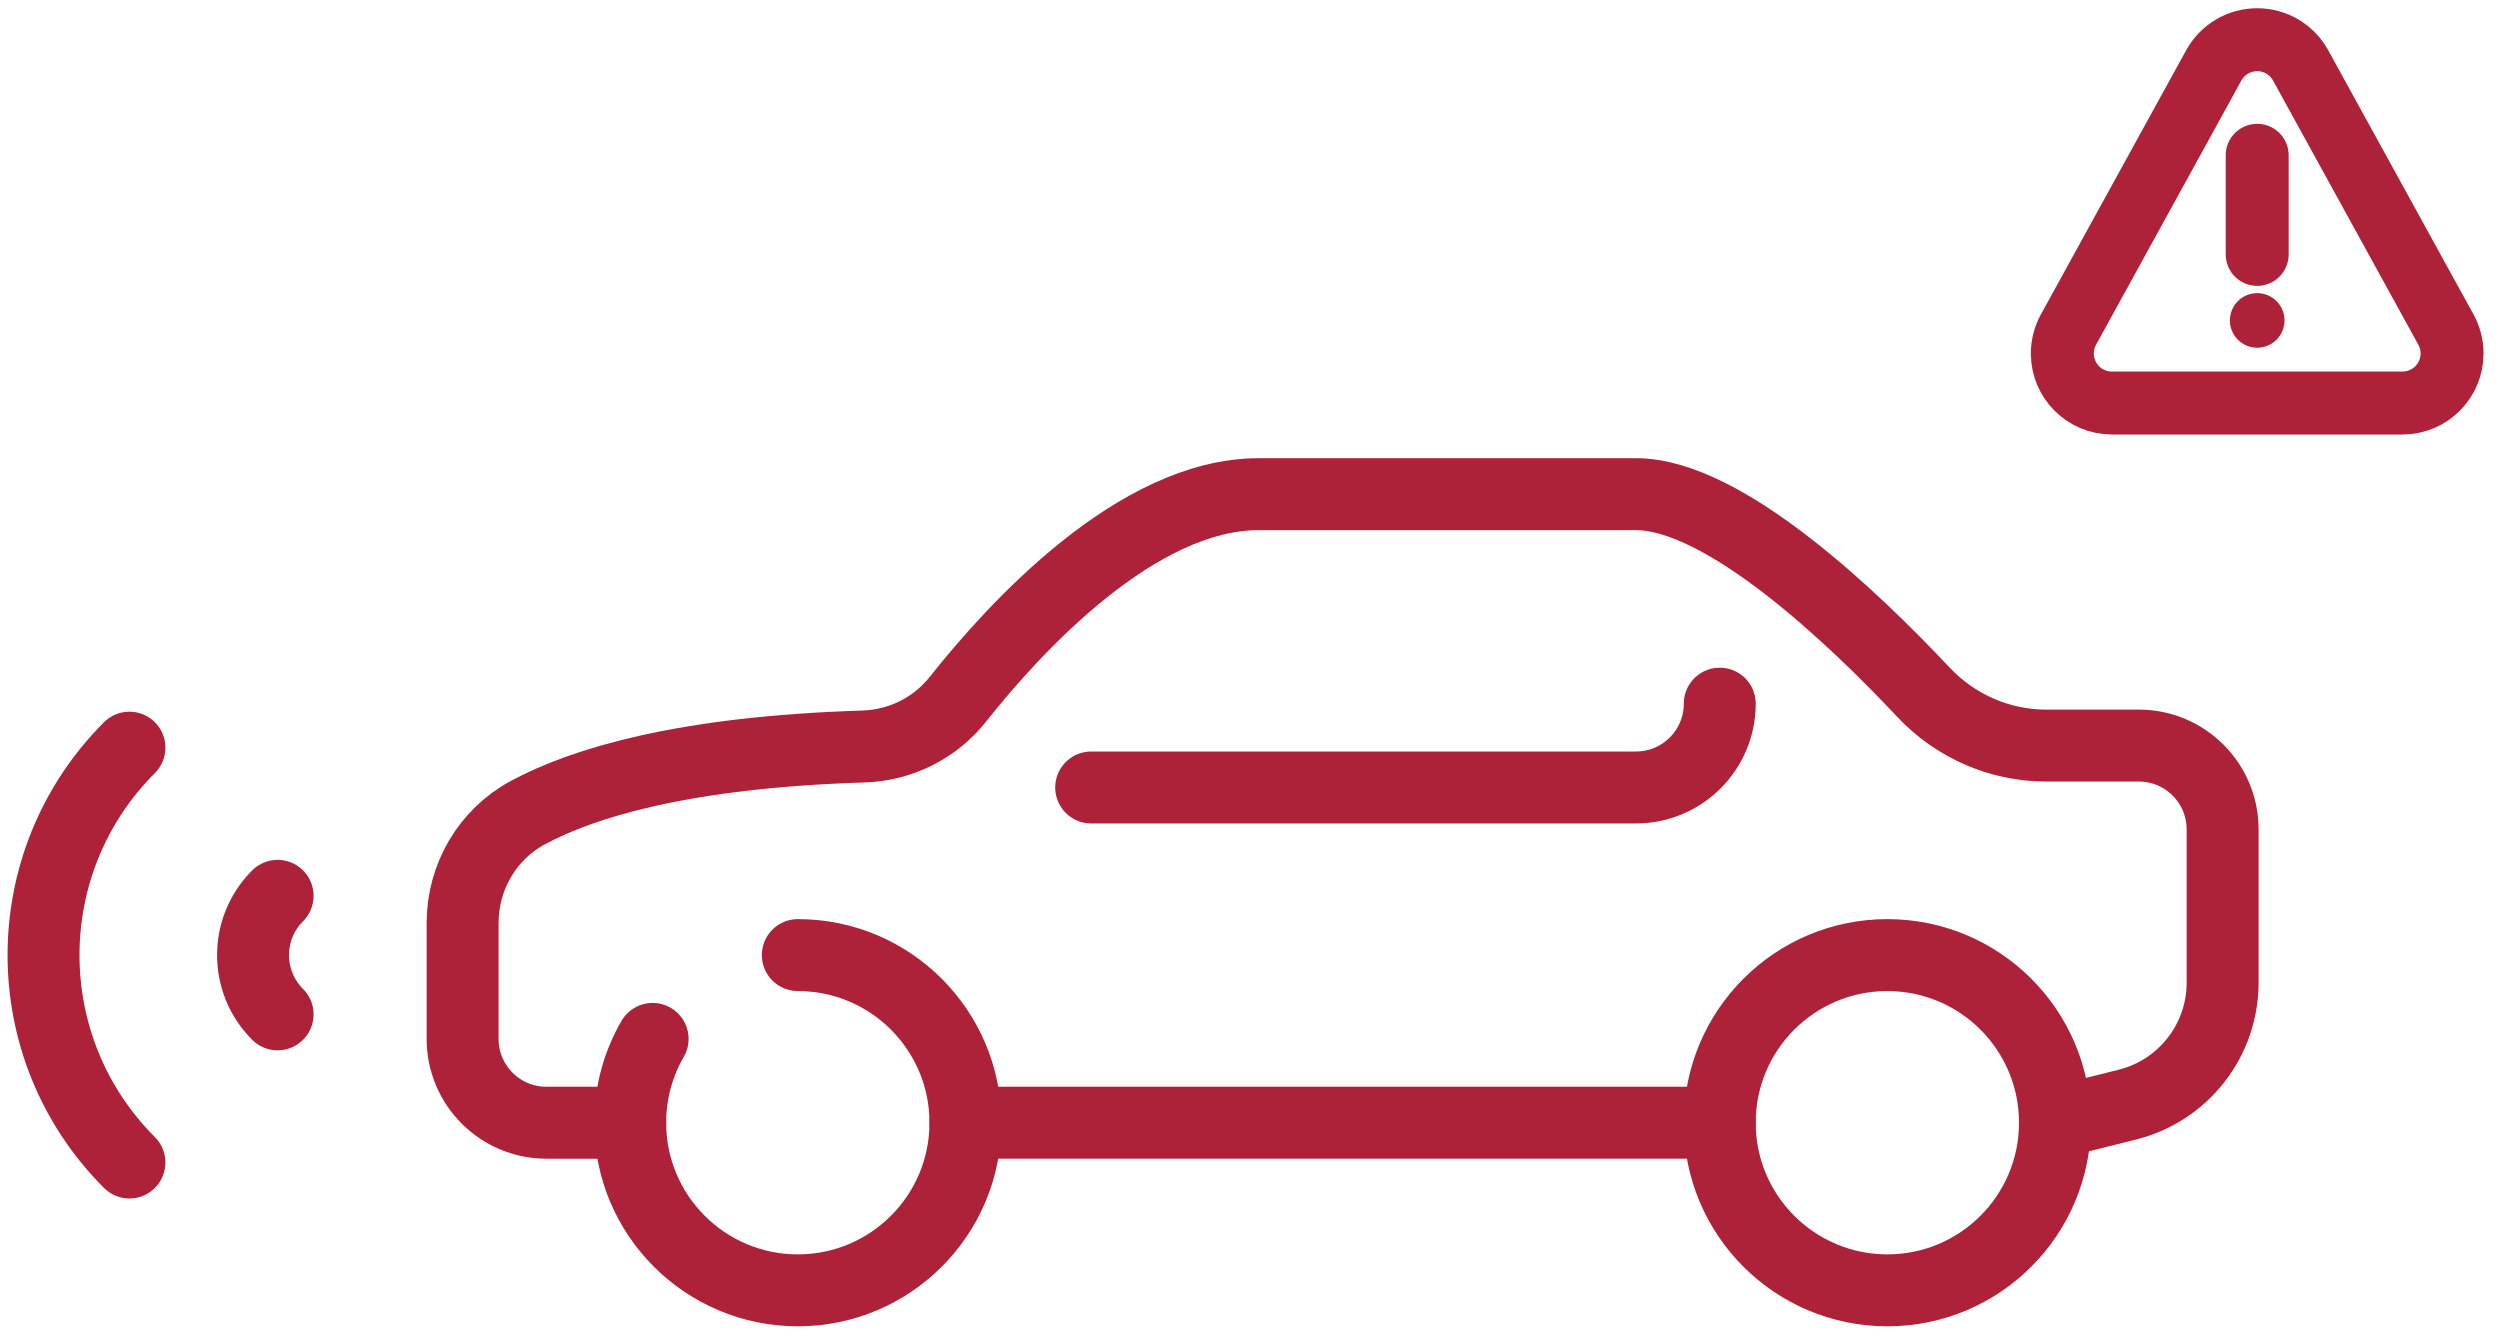 <svg width="139" height="74" viewBox="0 0 139 74" fill="none" xmlns="http://www.w3.org/2000/svg">
<path d="M117.421 22.408H133.58C135.102 22.408 136.335 21.175 136.335 19.654C136.335 19.164 136.207 18.704 135.983 18.305L127.903 3.614C127.431 2.775 126.532 2.208 125.501 2.208C124.469 2.208 123.57 2.775 123.098 3.614L115.018 18.305C114.794 18.704 114.666 19.164 114.666 19.654C114.666 21.175 115.899 22.408 117.421 22.408Z" stroke="#AD2239" stroke-width="3.5" stroke-miterlimit="10" stroke-linecap="round" stroke-linejoin="round"/>
<path d="M125.5 8.635V14.145" stroke="#AD2239" stroke-width="3.5" stroke-miterlimit="10" stroke-linecap="round" stroke-linejoin="round"/>
<path d="M127.019 17.816C127.019 18.655 126.34 19.335 125.501 19.335C124.662 19.335 123.982 18.655 123.982 17.816C123.982 16.978 124.662 16.298 125.501 16.298C126.34 16.298 127.019 16.978 127.019 17.816Z" fill="#AD2239"/>
<path d="M7.197 64.636C0.828 58.267 0.828 47.94 7.197 41.57" stroke="#AD2239" stroke-width="4" stroke-miterlimit="10" stroke-linecap="round" stroke-linejoin="round"/>
<path d="M15.435 56.399C13.615 54.579 13.615 51.628 15.435 49.809" stroke="#AD2239" stroke-width="4" stroke-miterlimit="10" stroke-linecap="round" stroke-linejoin="round"/>
<path d="M104.937 71.743C110.084 71.743 114.257 67.571 114.257 62.423C114.257 57.276 110.084 53.103 104.937 53.103C99.79 53.103 95.617 57.276 95.617 62.423C95.617 67.571 99.79 71.743 104.937 71.743Z" stroke="#AD2239" stroke-width="4" stroke-miterlimit="10" stroke-linecap="round" stroke-linejoin="round"/>
<path d="M36.286 57.763C35.493 59.134 35.039 60.726 35.039 62.423C35.039 67.571 39.212 71.743 44.359 71.743C49.506 71.743 53.679 67.571 53.679 62.423C53.679 57.276 49.506 53.103 44.359 53.103" stroke="#AD2239" stroke-width="4" stroke-miterlimit="10" stroke-linecap="round" stroke-linejoin="round"/>
<path d="M114.258 62.423L118.284 61.417C121.395 60.639 123.578 57.843 123.578 54.636V46.114C123.578 43.54 121.492 41.454 118.918 41.454H113.762C111.17 41.454 108.709 40.367 106.934 38.478C103.079 34.373 95.869 27.475 90.959 27.475C88.629 27.475 69.99 27.475 69.99 27.475C63.223 27.475 56.456 34.844 53.257 38.882C51.983 40.489 50.06 41.441 48.01 41.505C37.985 41.818 32.42 43.532 29.358 45.177C27.099 46.391 25.721 48.757 25.721 51.321V57.764C25.721 60.337 27.807 62.424 30.381 62.424H35.04" stroke="#AD2239" stroke-width="4" stroke-miterlimit="10" stroke-linecap="round" stroke-linejoin="round"/>
<path d="M95.618 62.423H53.68" stroke="#AD2239" stroke-width="4" stroke-miterlimit="10" stroke-linecap="round" stroke-linejoin="round"/>
<path d="M60.67 43.784H90.959C93.533 43.784 95.619 41.697 95.619 39.124" stroke="#AD2239" stroke-width="4" stroke-miterlimit="10" stroke-linecap="round" stroke-linejoin="round"/>
</svg>
